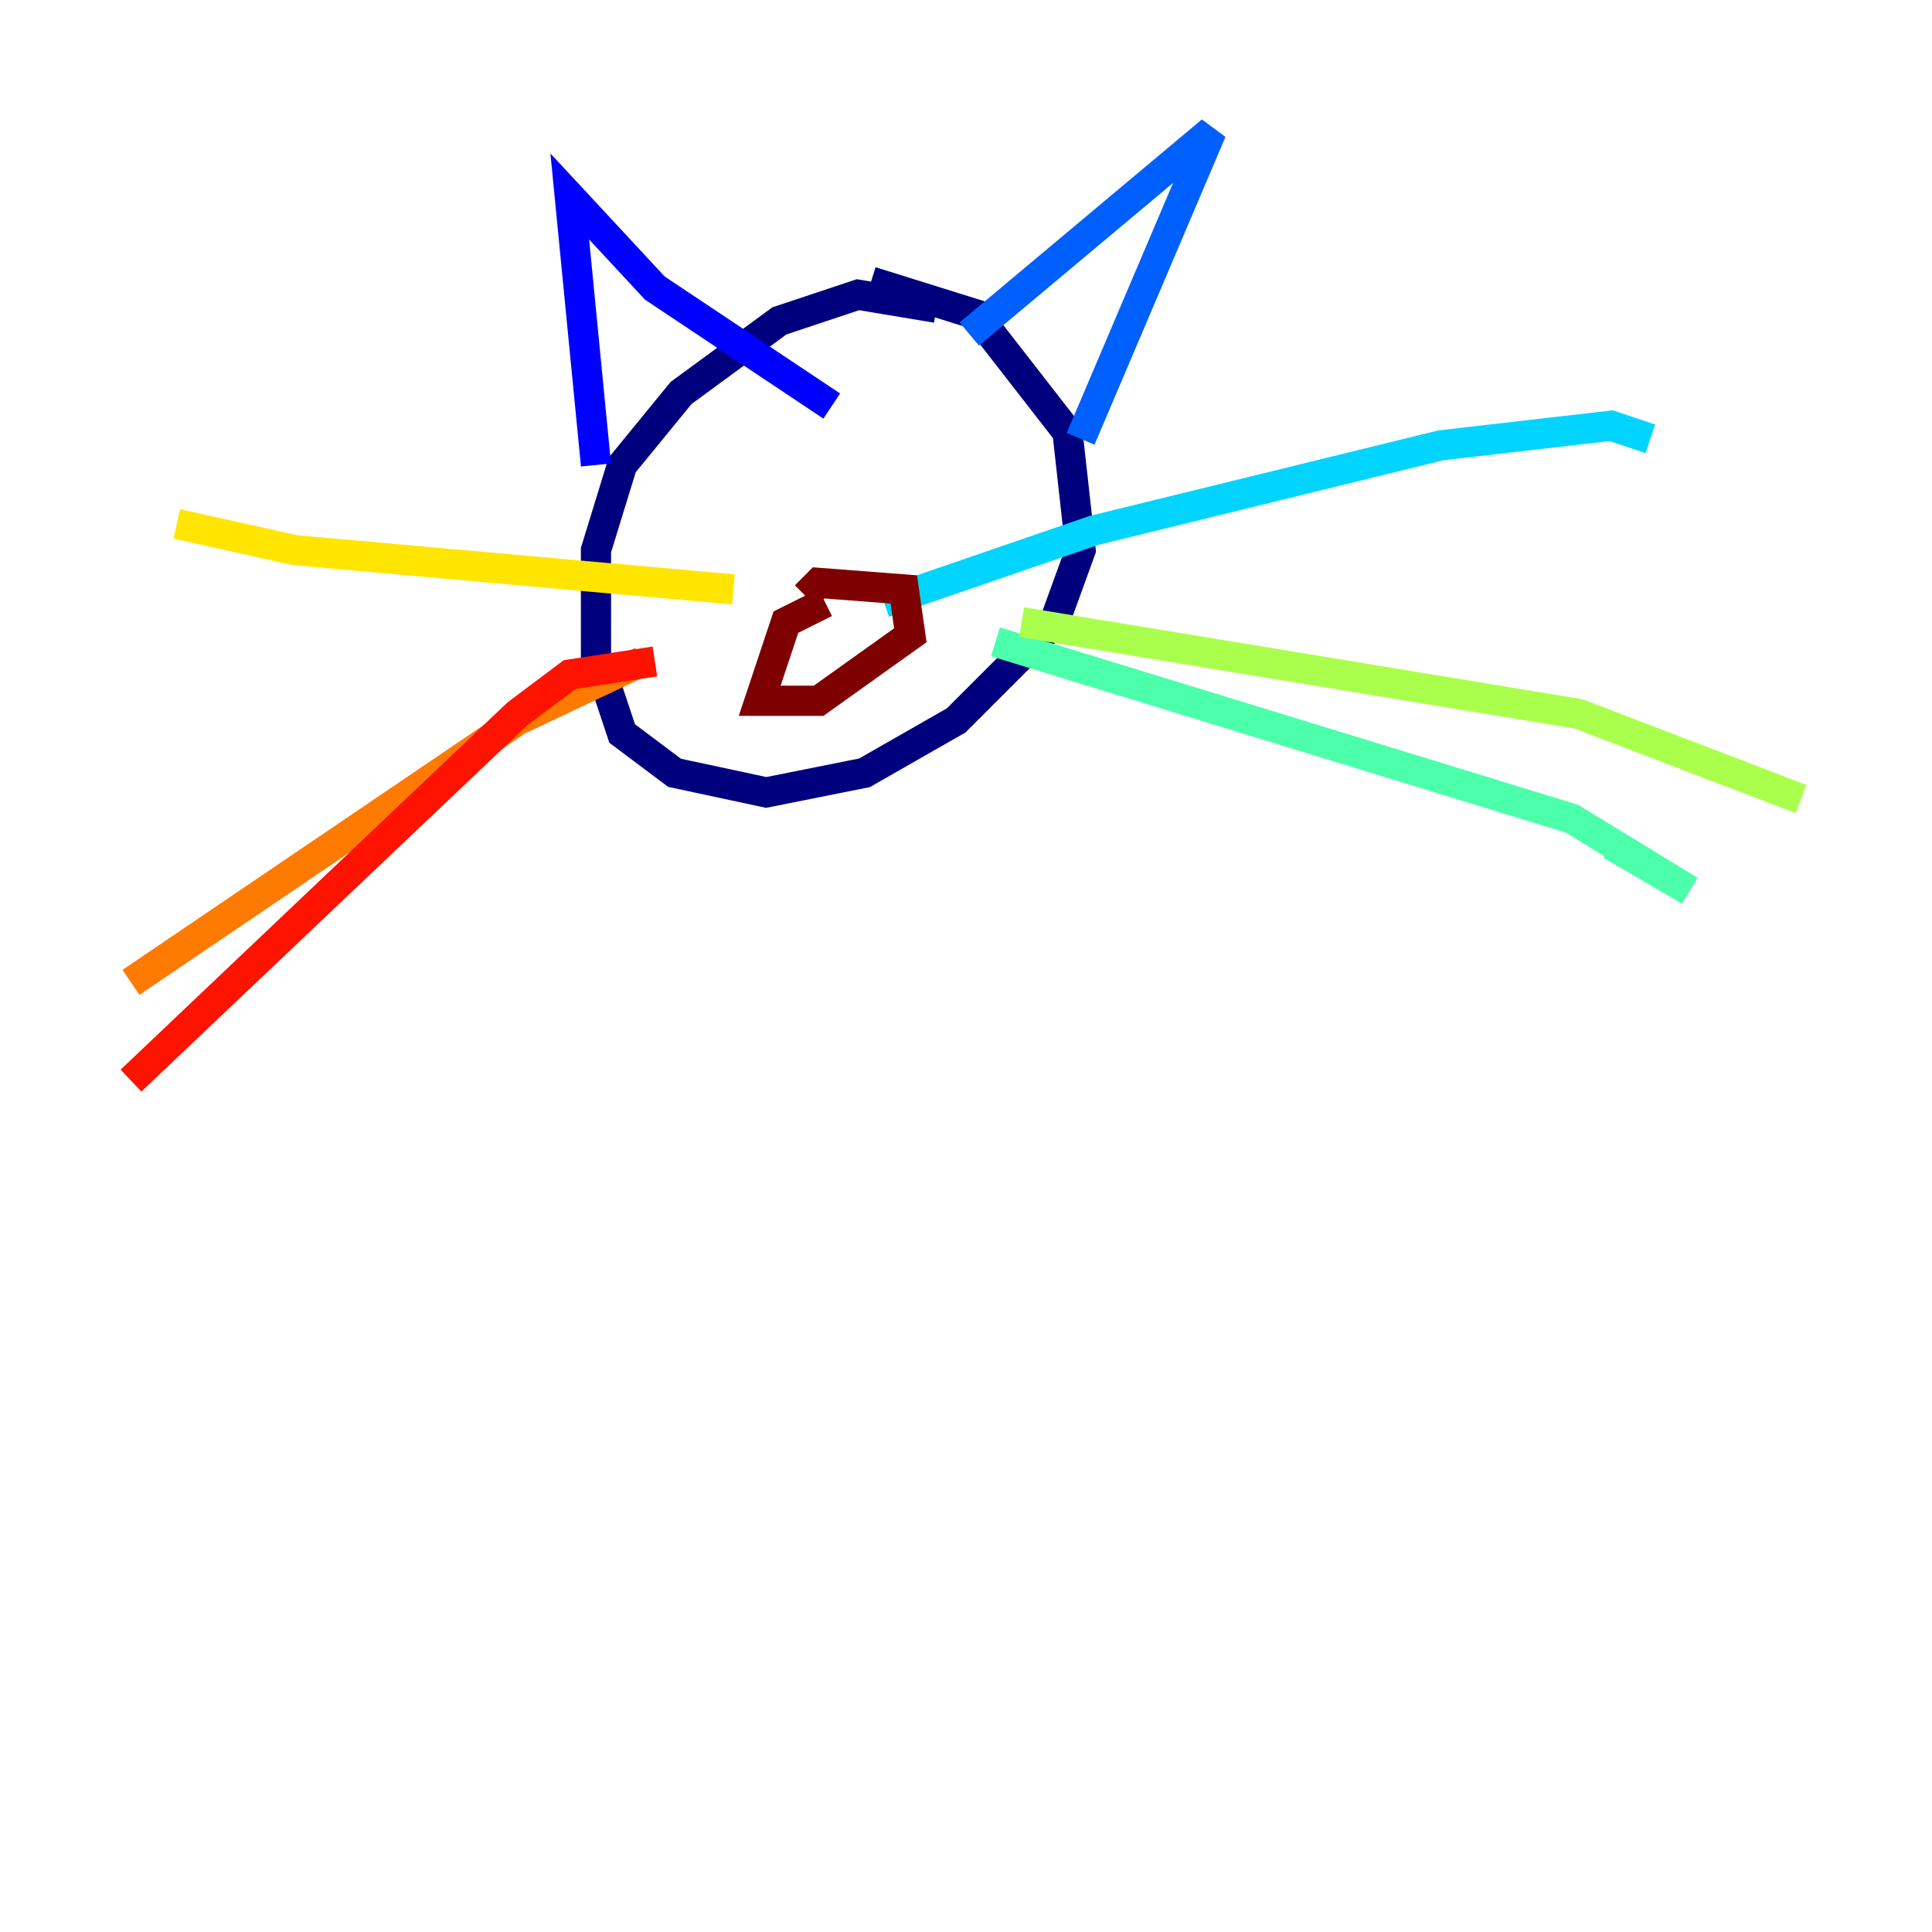 <?xml version="1.0" encoding="utf-8" ?>
<svg baseProfile="tiny" height="128" version="1.2" viewBox="0,0,128,128" width="128" xmlns="http://www.w3.org/2000/svg" xmlns:ev="http://www.w3.org/2001/xml-events" xmlns:xlink="http://www.w3.org/1999/xlink"><defs /><polyline fill="none" points="62.047,20.393 56.841,19.525 51.634,21.261 45.125,26.034 41.22,30.807 39.485,36.447 39.485,43.39 41.22,48.597 44.691,51.2 50.766,52.502 57.275,51.2 63.349,47.729 69.858,41.22 71.593,36.447 70.725,28.637 64.651,20.827 57.709,18.658" stroke="#00007f" stroke-width="2" /><polyline fill="none" points="39.485,30.807 37.749,13.017 43.39,19.091 55.105,26.902" stroke="#0000fe" stroke-width="2" /><polyline fill="none" points="64.217,22.129 80.271,8.678 71.593,29.071" stroke="#0060ff" stroke-width="2" /><polyline fill="none" points="58.576,39.919 72.461,35.146 95.458,29.505 106.739,28.203 109.342,29.071" stroke="#00d4ff" stroke-width="2" /><polyline fill="none" points="65.953,42.522 104.136,54.237 111.946,59.01 106.739,55.973" stroke="#4cffaa" stroke-width="2" /><polyline fill="none" points="67.688,41.22 104.57,47.295 119.322,52.936" stroke="#aaff4c" stroke-width="2" /><polyline fill="none" points="48.597,39.051 19.525,36.447 11.715,34.712" stroke="#ffe500" stroke-width="2" /><polyline fill="none" points="42.522,43.824 34.278,47.729 8.678,65.085" stroke="#ff7a00" stroke-width="2" /><polyline fill="none" points="43.39,43.824 37.749,44.691 34.278,47.295 8.678,71.593" stroke="#fe1200" stroke-width="2" /><polyline fill="none" points="54.671,39.919 52.068,41.22 50.332,46.427 54.237,46.427 60.312,42.088 59.878,39.051 54.237,38.617 53.37,39.485" stroke="#7f0000" stroke-width="2" /></svg>